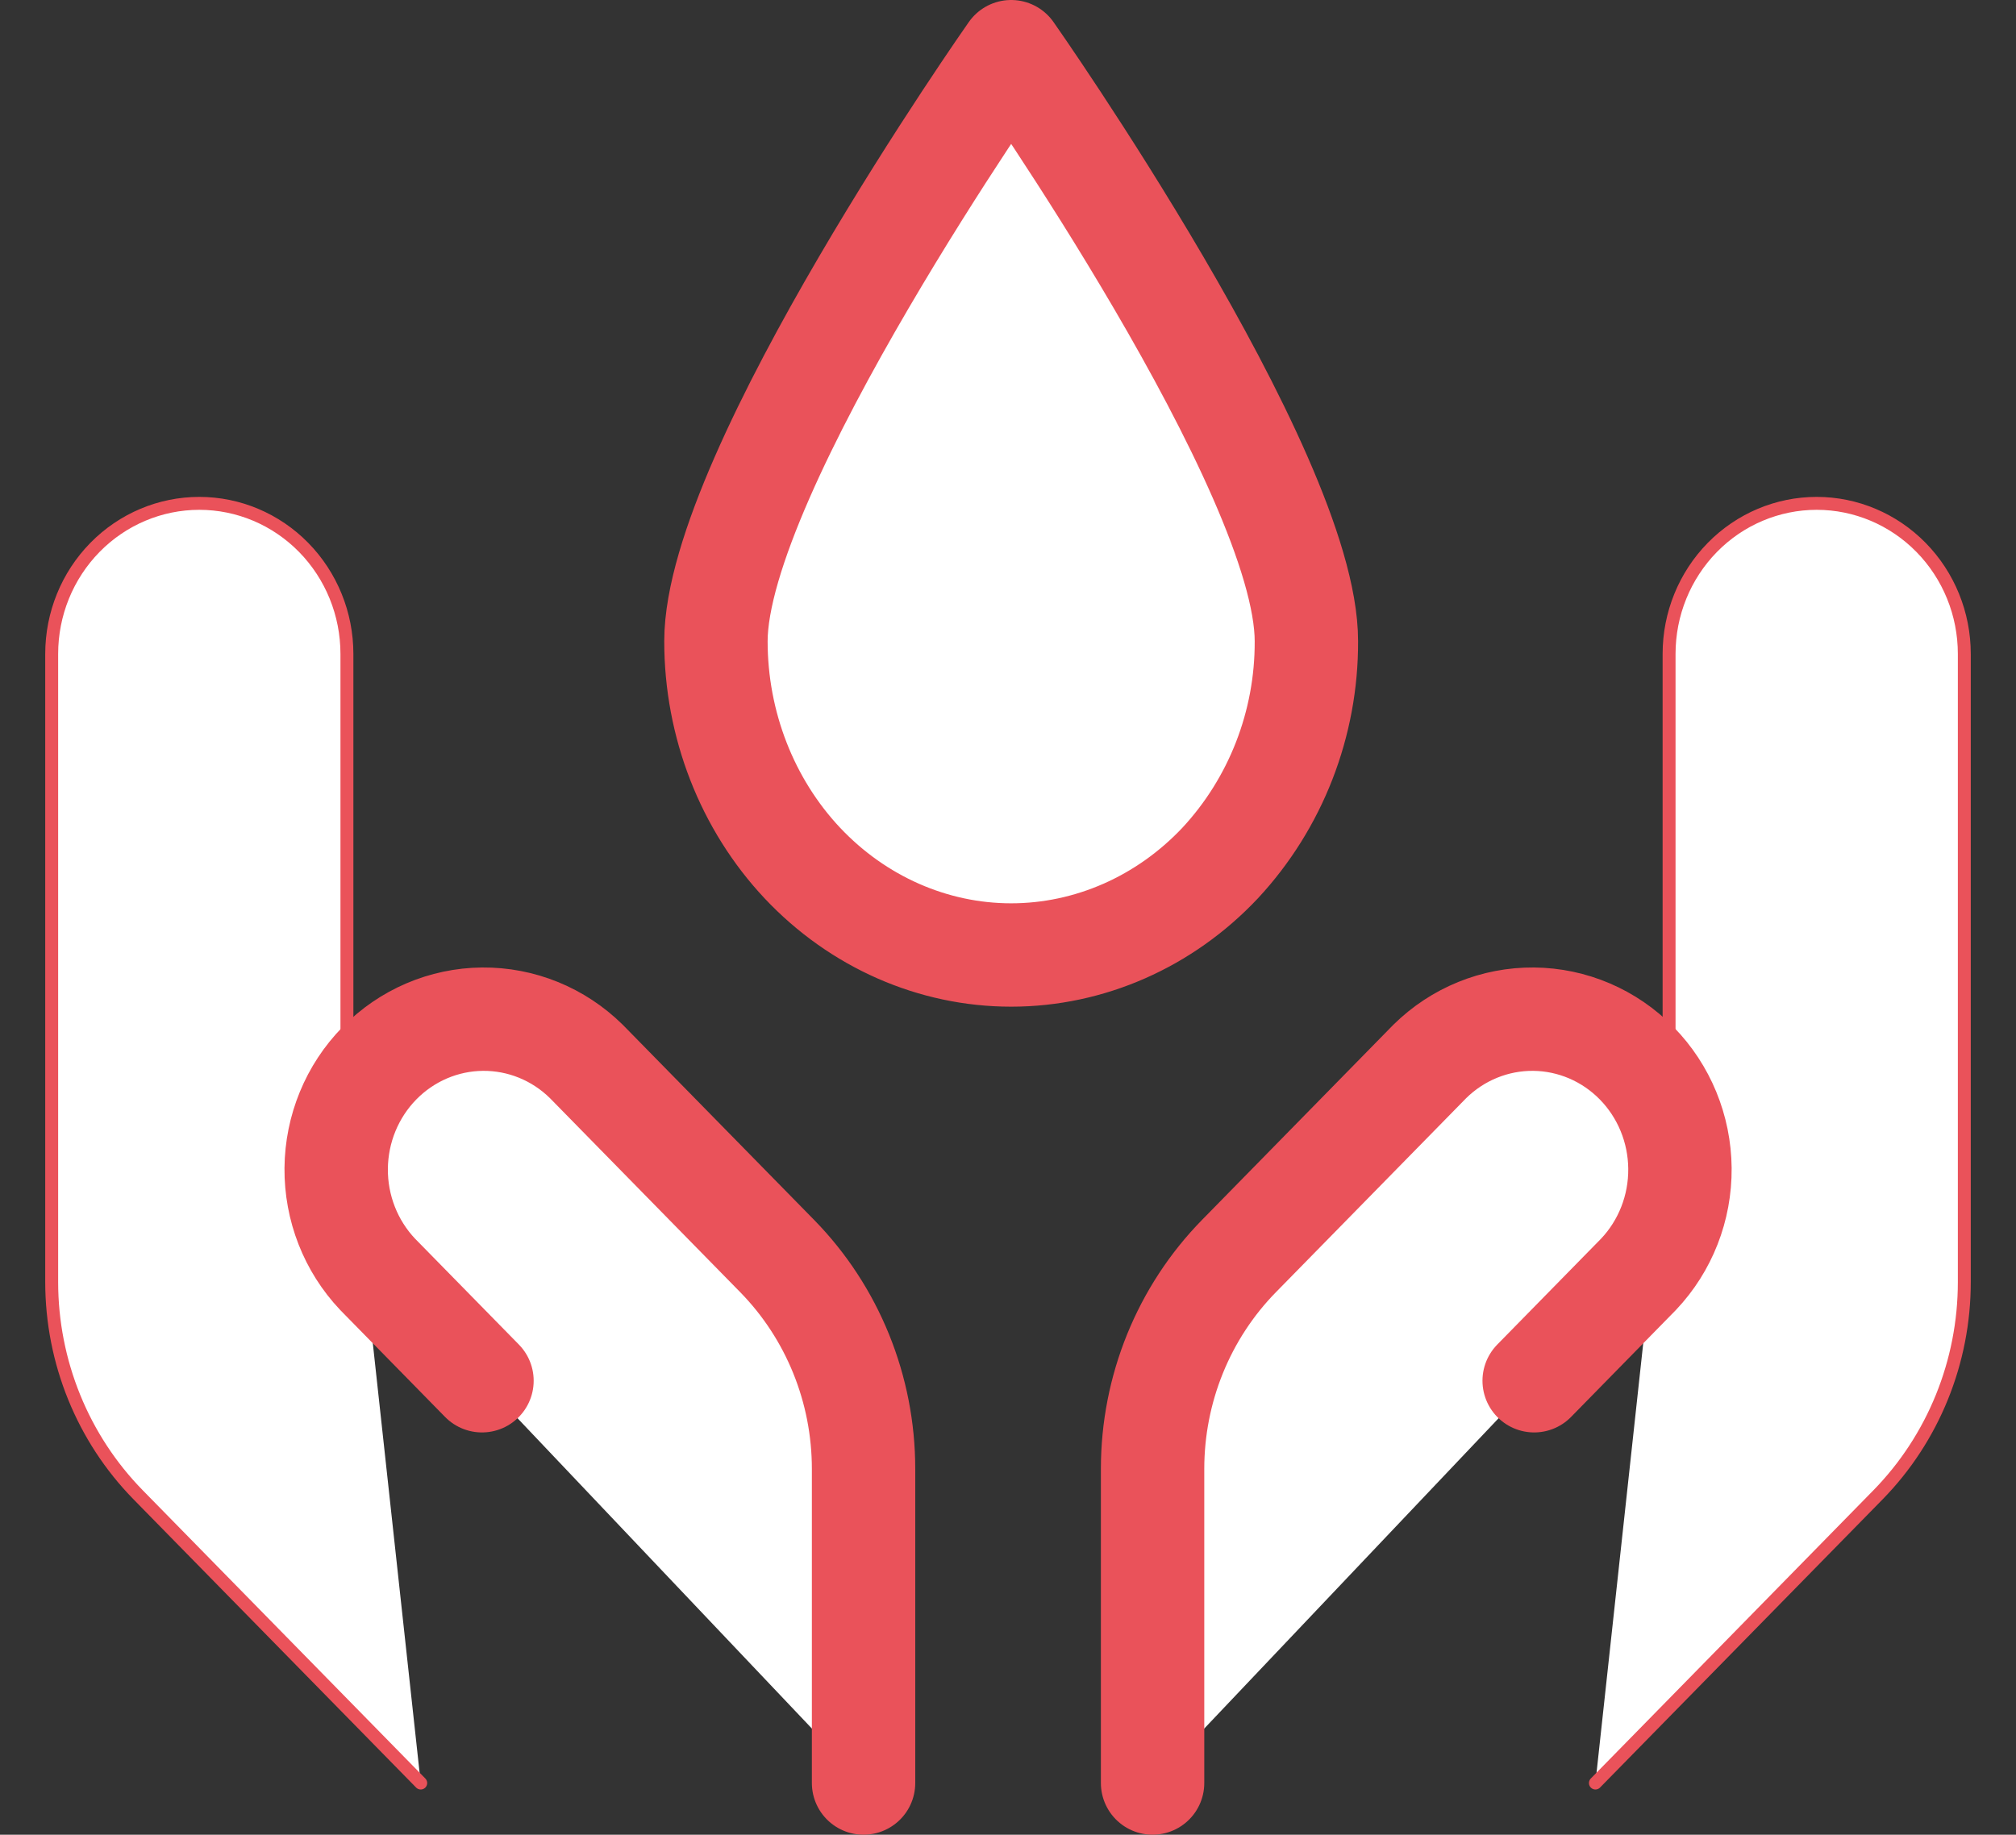 <svg width="156" height="142" viewBox="0 0 156 142" fill="white" xmlns="http://www.w3.org/2000/svg">
<rect x="0" y="0" width="156" height="142" fill="#333333" stroke="none"/>
<path d="M32.556 138L10.694 115.698C6.409 111.329 4.001 105.402 4 99.222V50.61C4 47.519 5.203 44.556 7.346 42.37C9.488 40.185 12.393 38.958 15.422 38.958C18.452 38.958 21.357 40.185 23.499 42.37C25.641 44.556 26.845 47.519 26.845 50.61V85.566M123.455 138L145.318 115.698C149.598 111.327 152.002 105.401 152 99.222V50.61C152 47.519 150.797 44.556 148.654 42.37C146.512 40.185 143.607 38.958 140.578 38.958C137.548 38.958 134.643 40.185 132.501 42.37C130.359 44.556 129.155 47.519 129.155 50.61V85.566" stroke="#EA525A" stroke-width="1" stroke-linecap="round" stroke-linejoin="round"/>
<path d="M37.296 106.865L29.22 98.627C27.139 96.429 25.988 93.486 26.014 90.431C26.04 87.376 27.241 84.453 29.359 82.293C31.477 80.132 34.342 78.907 37.337 78.88C40.332 78.854 43.217 80.028 45.371 82.151L60.141 97.217C64.421 101.588 66.824 107.514 66.823 113.693V137.999M118.715 106.865L126.79 98.627C128.871 96.429 130.022 93.486 129.996 90.431C129.97 87.376 128.769 84.453 126.651 82.293C124.533 80.132 121.668 78.907 118.673 78.88C115.679 78.854 112.793 80.028 110.639 82.151L95.87 97.217C91.589 101.588 89.186 107.514 89.188 113.693V137.999M101.09 49.63C101.09 36.498 78.245 4 78.245 4C78.245 4 55.4 36.509 55.4 49.63C55.4 56.062 57.81 62.249 62.094 66.805C66.377 71.349 72.191 73.913 78.245 73.913C84.299 73.913 90.124 71.349 94.408 66.805C98.719 62.171 101.113 56.019 101.09 49.63Z" stroke="#EA525A" stroke-width="8" stroke-linecap="round" stroke-linejoin="round"/>
</svg>
